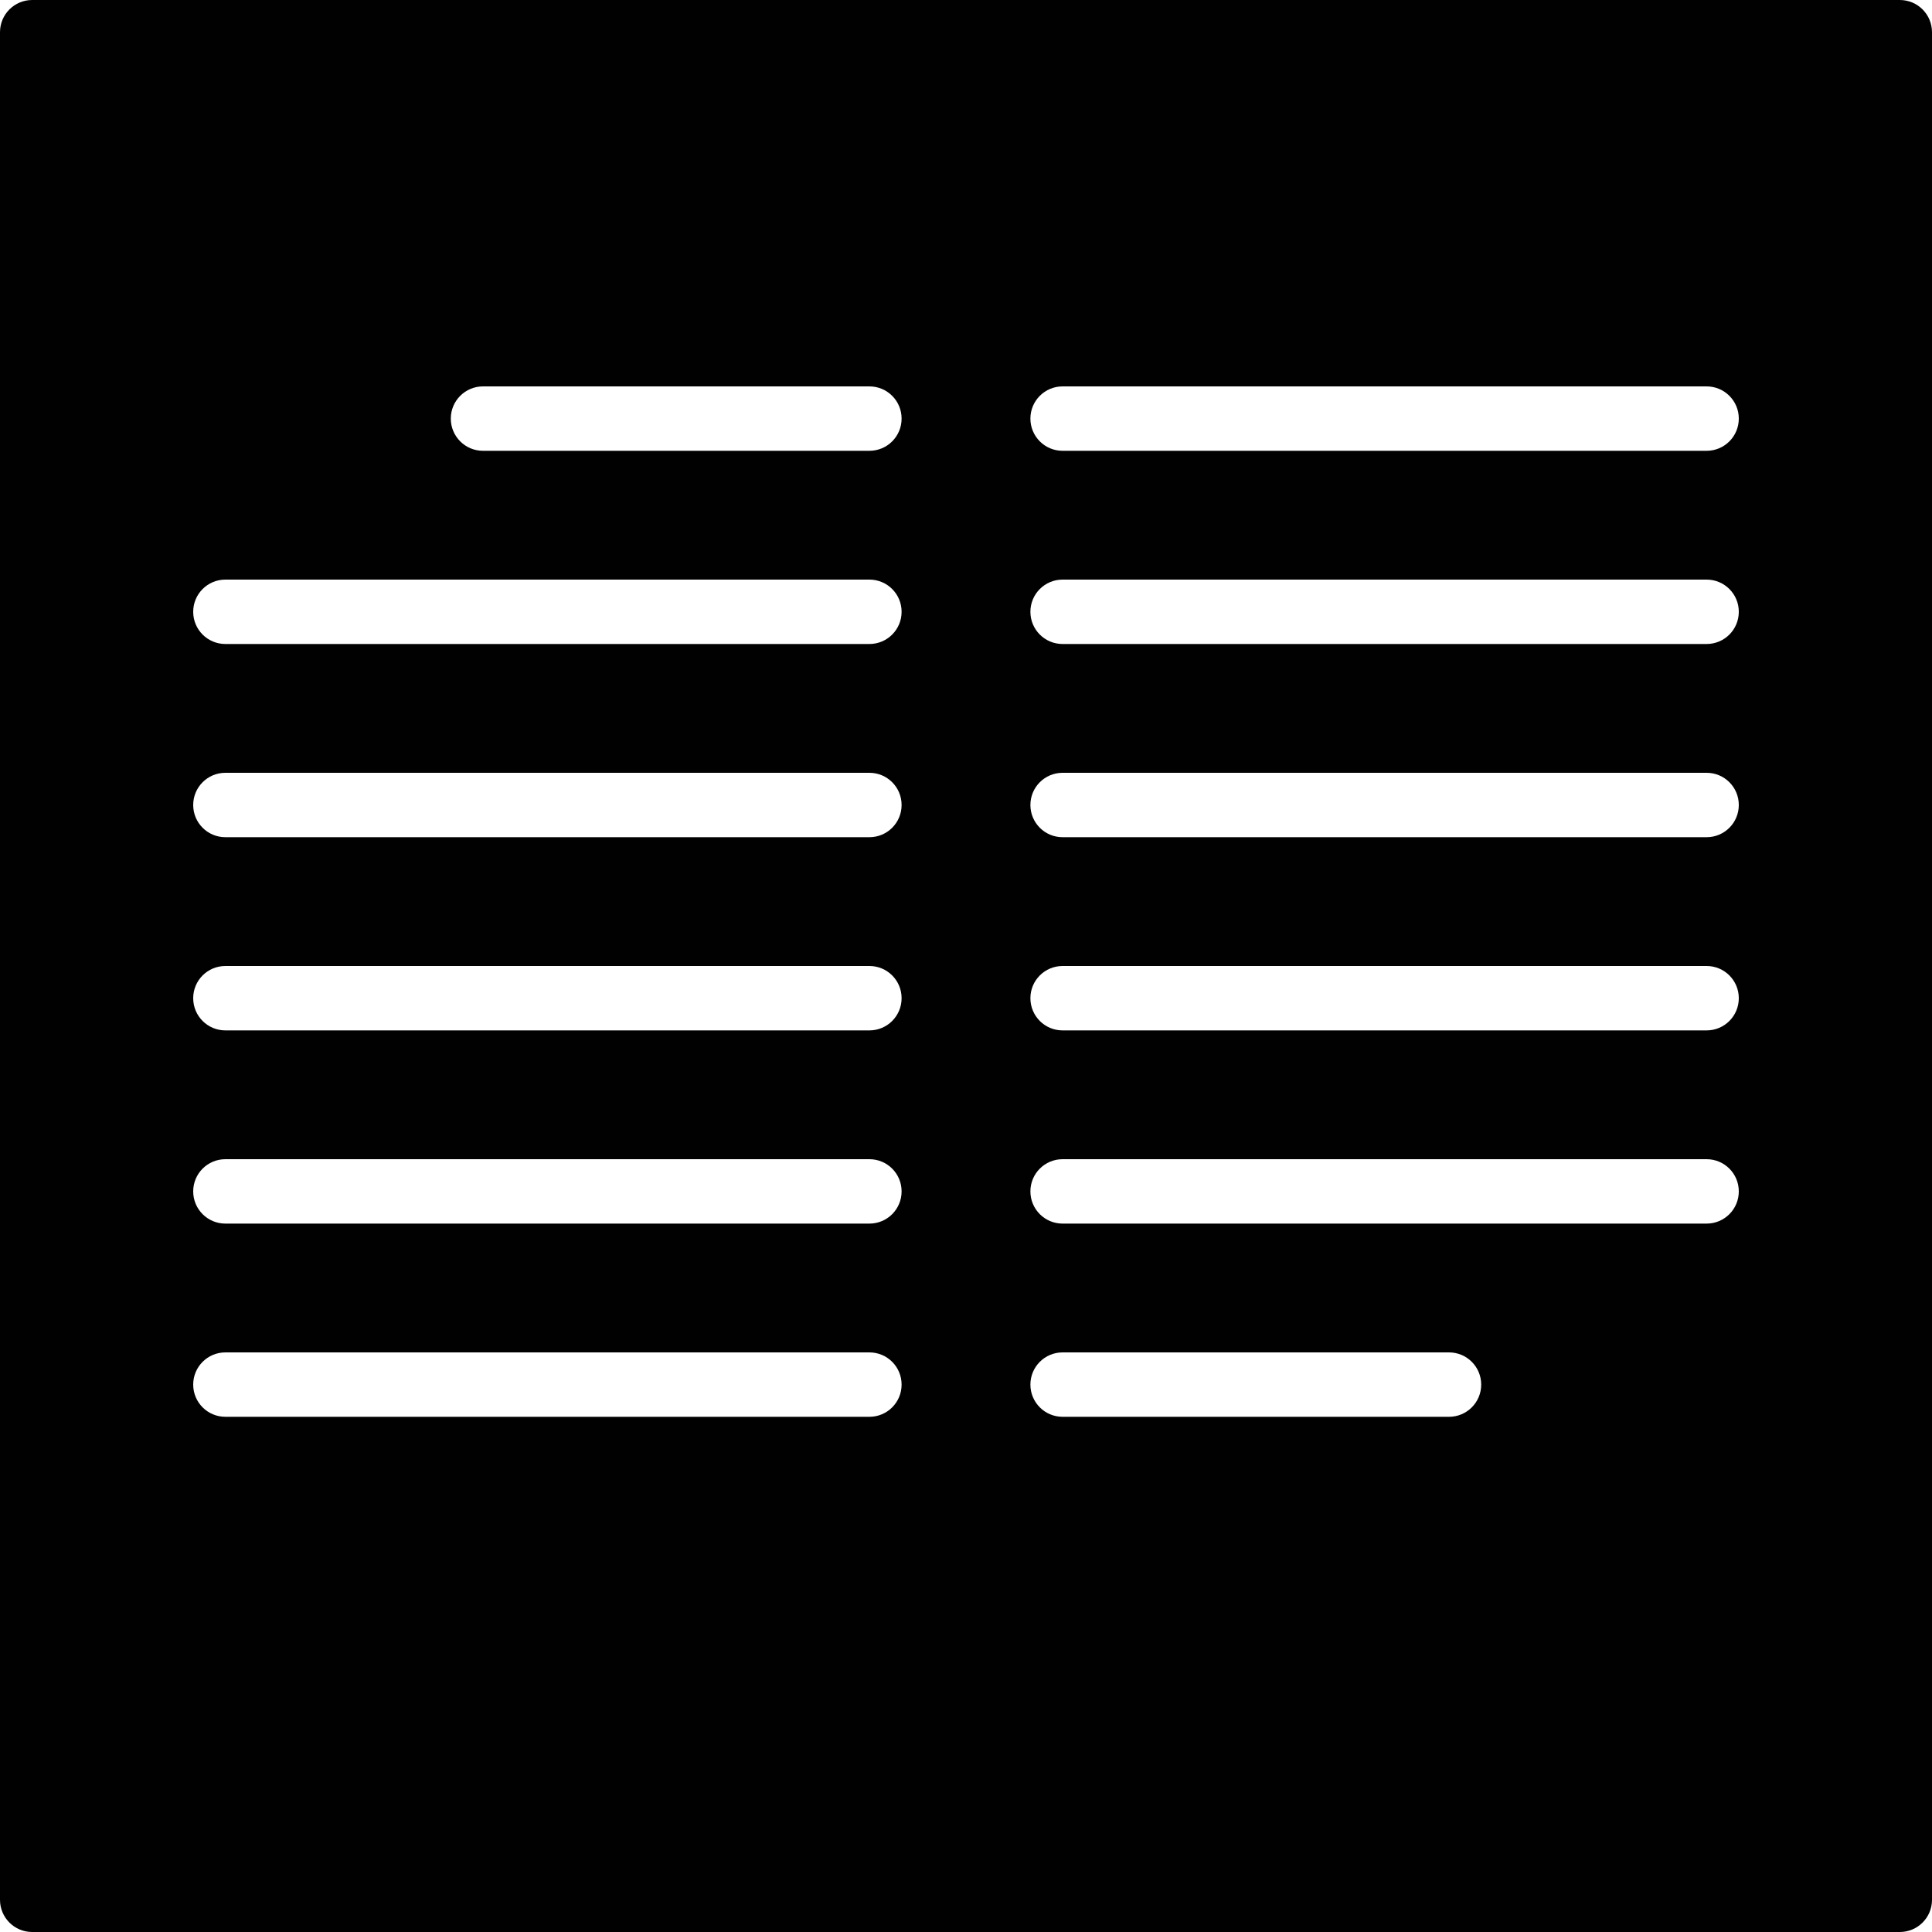 <?xml version="1.0" encoding="utf-8"?>
<!-- Generator: Adobe Illustrator 17.0.0, SVG Export Plug-In . SVG Version: 6.00 Build 0)  -->
<!DOCTYPE svg PUBLIC "-//W3C//DTD SVG 1.1//EN" "http://www.w3.org/Graphics/SVG/1.1/DTD/svg11.dtd">
<svg version="1.1" id="Layer_2" xmlns="http://www.w3.org/2000/svg" xmlns:xlink="http://www.w3.org/1999/xlink" x="0px" y="0px"
	 width="60px" height="60px" viewBox="0 0 60 60" enable-background="new 0 0 60 60" xml:space="preserve">
<path fill="#010101" d="M59,0H1C0.447,0,0,0.447,0,1v58c0,0.553,0.447,1,1,1h58c0.553,0,1-0.447,1-1V1C60,0.447,59.553,0,59,0z
	 M27,44H7c-0.553,0-1-0.447-1-1c0-0.553,0.447-1,1-1h20c0.553,0,1,0.447,1,1C28,43.553,27.553,44,27,44z M27,38H7
	c-0.553,0-1-0.447-1-1c0-0.553,0.447-1,1-1h20c0.553,0,1,0.447,1,1C28,37.553,27.553,38,27,38z M27,32H7c-0.553,0-1-0.447-1-1
	c0-0.553,0.447-1,1-1h20c0.553,0,1,0.447,1,1C28,31.553,27.553,32,27,32z M27,26H7c-0.553,0-1-0.447-1-1c0-0.553,0.447-1,1-1h20
	c0.553,0,1,0.447,1,1C28,25.553,27.553,26,27,26z M27,20H7c-0.553,0-1-0.447-1-1c0-0.553,0.447-1,1-1h20c0.553,0,1,0.447,1,1
	C28,19.553,27.553,20,27,20z M27,14H15c-0.553,0-1-0.447-1-1c0-0.553,0.447-1,1-1h12c0.553,0,1,0.447,1,1C28,13.553,27.553,14,27,14
	z M45,44H33c-0.553,0-1-0.447-1-1c0-0.553,0.447-1,1-1h12c0.553,0,1,0.447,1,1C46,43.553,45.553,44,45,44z M53,38H33
	c-0.553,0-1-0.447-1-1c0-0.553,0.447-1,1-1h20c0.553,0,1,0.447,1,1C54,37.553,53.553,38,53,38z M53,32H33c-0.553,0-1-0.447-1-1
	c0-0.553,0.447-1,1-1h20c0.553,0,1,0.447,1,1C54,31.553,53.553,32,53,32z M53,26H33c-0.553,0-1-0.447-1-1c0-0.553,0.447-1,1-1h20
	c0.553,0,1,0.447,1,1C54,25.553,53.553,26,53,26z M53,20H33c-0.553,0-1-0.447-1-1c0-0.553,0.447-1,1-1h20c0.553,0,1,0.447,1,1
	C54,19.553,53.553,20,53,20z M53,14H33c-0.553,0-1-0.447-1-1c0-0.553,0.447-1,1-1h20c0.553,0,1,0.447,1,1C54,13.553,53.553,14,53,14
	z"/>
</svg>
